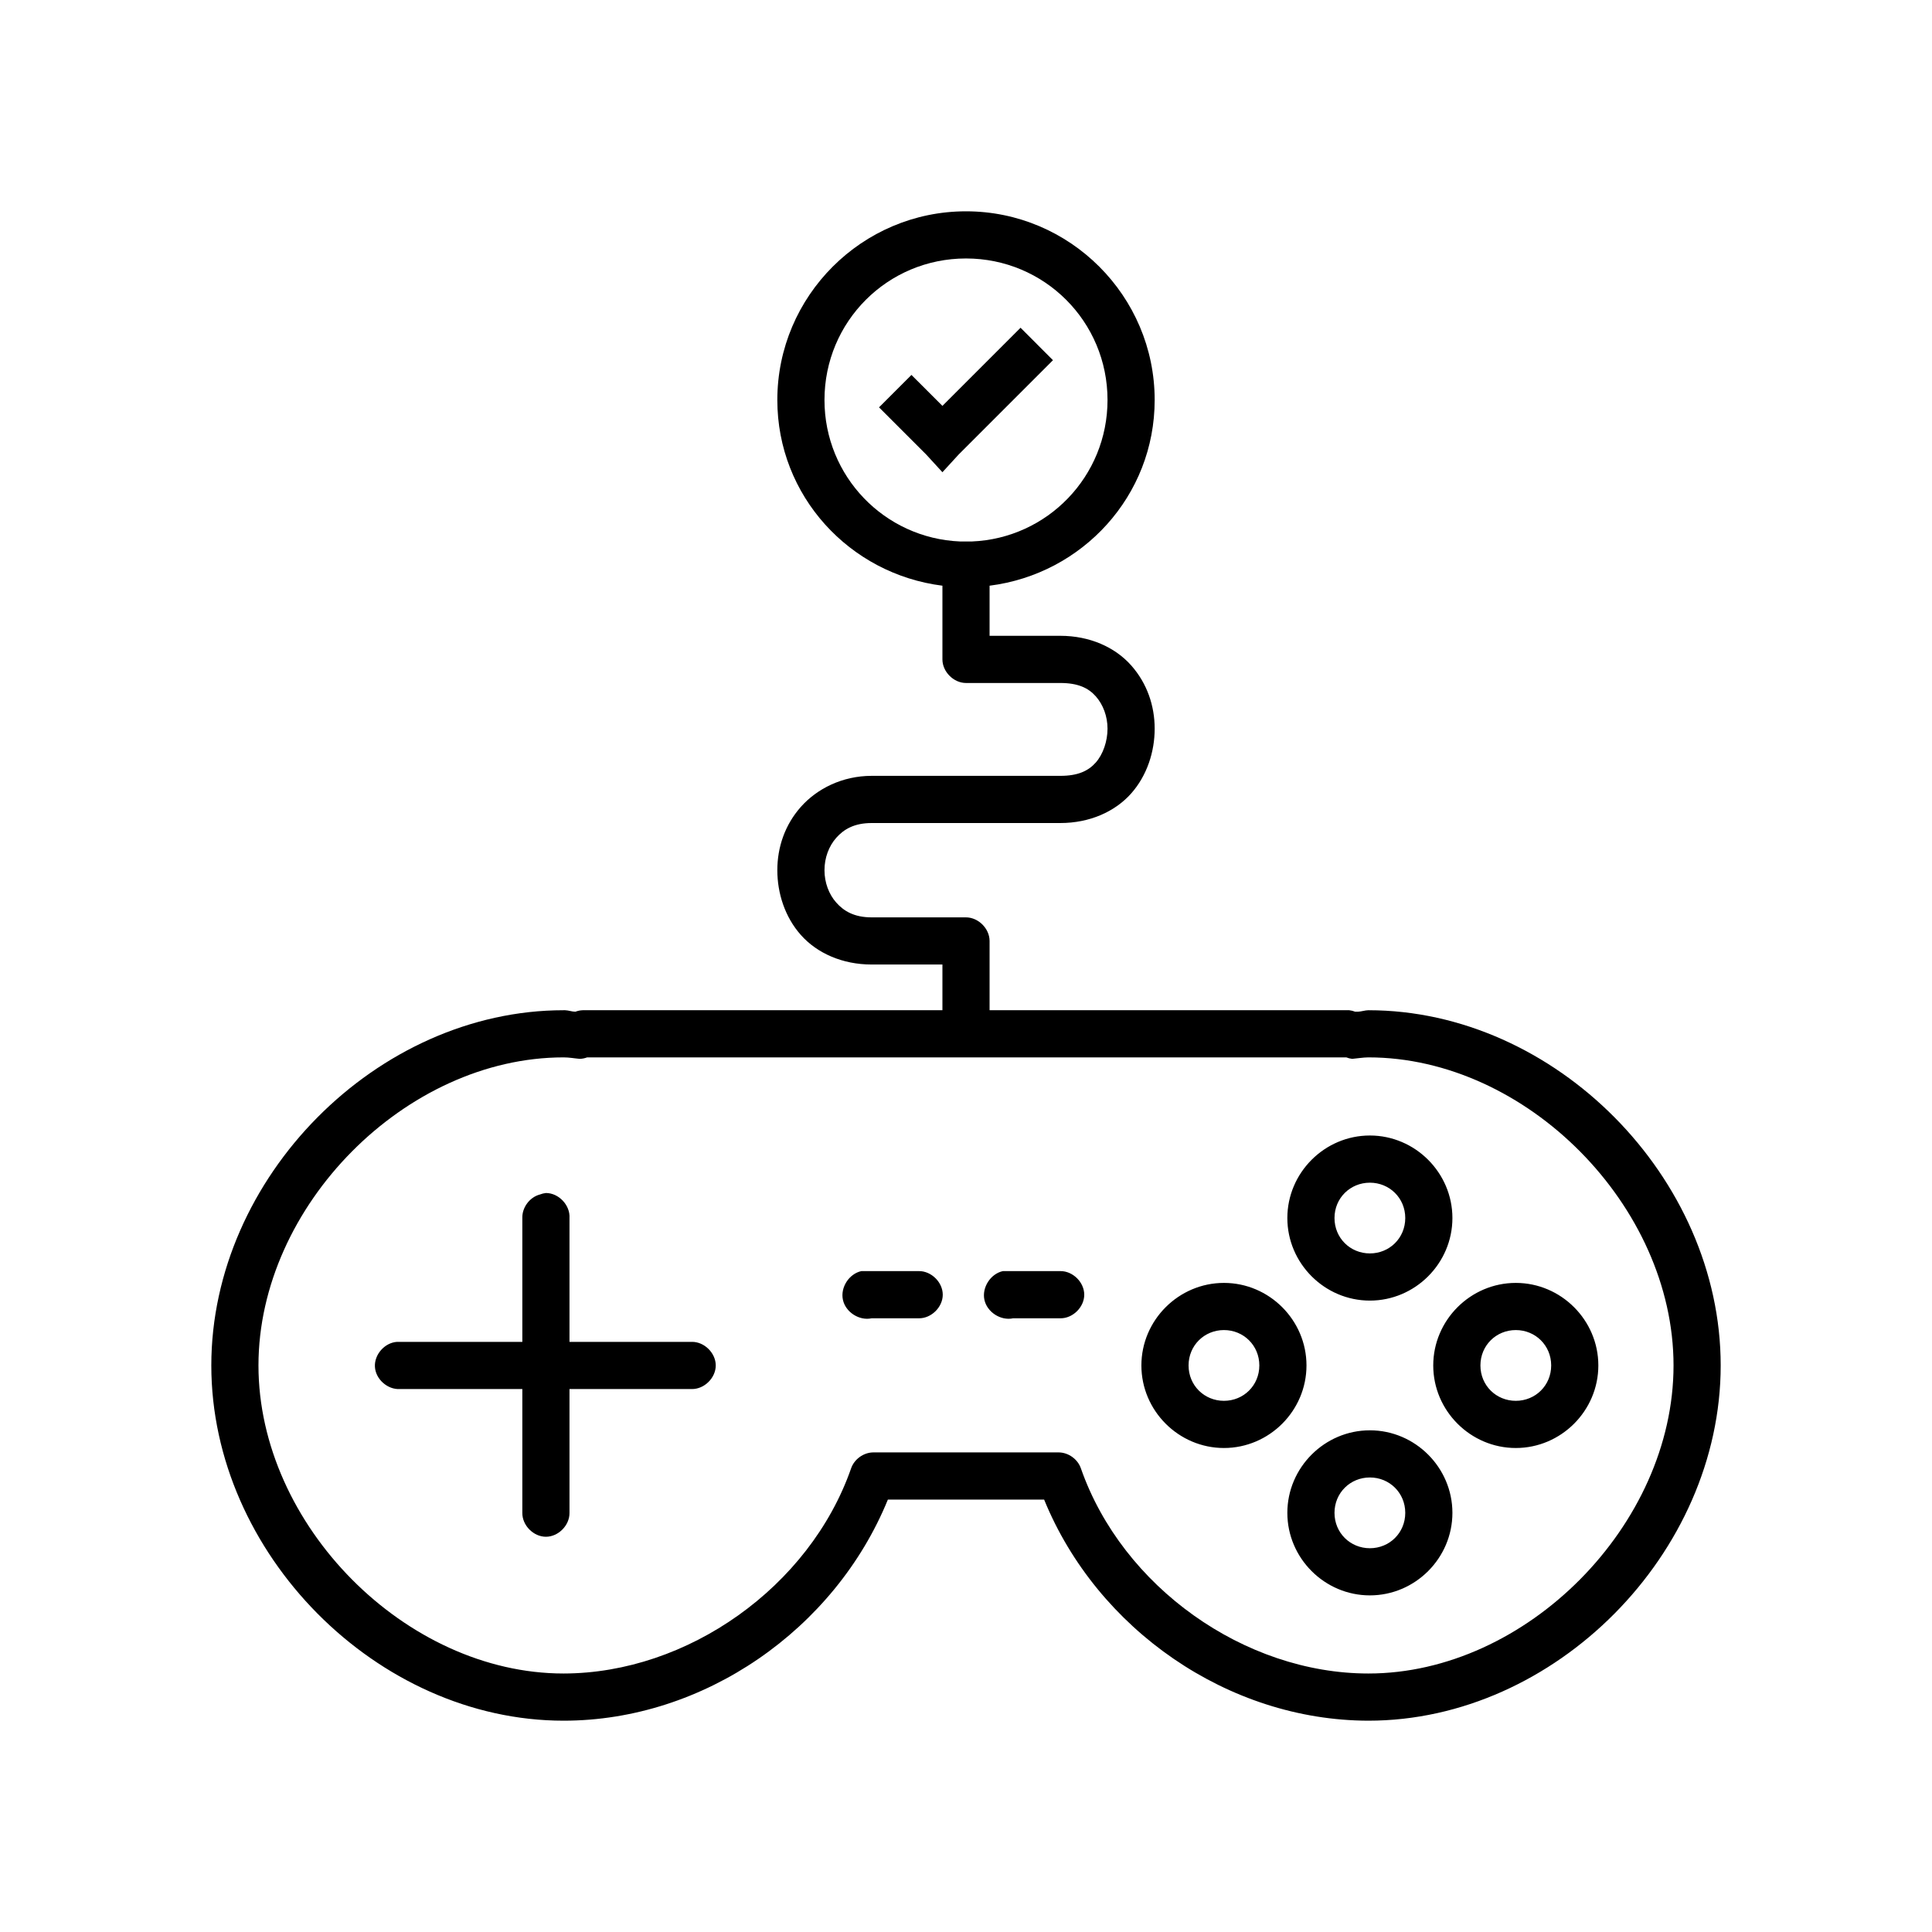 <svg width="64" height="64" viewBox="0 0 64 64" fill="none" xmlns="http://www.w3.org/2000/svg">
<path d="M32 7C28.558 7 25.75 9.807 25.75 13.25C25.75 16.427 28.143 19.015 31.219 19.402V21.844C31.219 22.253 31.591 22.625 32 22.625H35.125C35.708 22.625 36.051 22.788 36.297 23.064C36.543 23.341 36.688 23.729 36.688 24.139C36.688 24.549 36.543 24.985 36.297 25.262C36.051 25.538 35.708 25.701 35.125 25.701H28.875C27.901 25.701 27.064 26.128 26.531 26.727C25.999 27.326 25.75 28.069 25.75 28.826C25.75 29.584 25.999 30.376 26.531 30.974C27.064 31.573 27.901 31.951 28.875 31.951H31.219V33.465H19.305C19.221 33.468 19.139 33.484 19.061 33.514C18.943 33.514 18.836 33.468 18.719 33.465C18.703 33.464 18.686 33.464 18.67 33.465C12.486 33.465 7 39.007 7 45.232C7 51.458 12.486 57 18.67 57C23.31 57 27.654 53.981 29.412 49.676H34.588C36.346 53.981 40.69 56.993 45.33 57C51.514 57 57 51.458 57 45.232C57 39.007 51.514 33.465 45.33 33.465C45.221 33.466 45.097 33.509 44.988 33.514C44.973 33.514 44.955 33.513 44.94 33.514C44.923 33.513 44.907 33.513 44.891 33.514C44.828 33.489 44.762 33.473 44.695 33.465H32.781V31.17C32.781 30.761 32.409 30.389 32 30.389H28.875C28.292 30.389 27.949 30.177 27.703 29.9C27.457 29.624 27.312 29.236 27.312 28.826C27.312 28.416 27.457 28.029 27.703 27.752C27.949 27.475 28.292 27.264 28.875 27.264H35.125C36.099 27.264 36.936 26.886 37.469 26.287C38.001 25.688 38.25 24.896 38.25 24.139C38.25 23.381 38.001 22.638 37.469 22.039C36.936 21.44 36.099 21.062 35.125 21.062H32.781V19.402C35.856 19.015 38.25 16.427 38.25 13.25C38.25 9.807 35.443 7 32 7ZM32 8.562C34.598 8.562 36.688 10.652 36.688 13.25C36.688 15.78 34.699 17.833 32.195 17.937C32 17.938 32 17.938 31.805 17.937C29.301 17.833 27.312 15.78 27.312 13.25C27.312 10.652 29.402 8.562 32 8.562ZM33.807 10.857L31.219 13.445L30.193 12.42L29.119 13.494L30.682 15.057L31.219 15.643L31.756 15.057L34.881 11.932L33.807 10.857ZM18.67 35.027C18.857 35.027 19.02 35.06 19.207 35.076C19.29 35.073 19.373 35.056 19.451 35.027H19.549H44.451H44.598C44.66 35.052 44.726 35.068 44.793 35.076C44.98 35.06 45.143 35.029 45.33 35.027C50.558 35.027 55.437 39.946 55.438 45.232C55.438 50.519 50.559 55.438 45.33 55.437C41.221 55.437 37.181 52.566 35.809 48.65C35.708 48.343 35.399 48.117 35.076 48.113H28.924C28.601 48.117 28.292 48.343 28.191 48.65C26.819 52.566 22.779 55.432 18.67 55.437C13.441 55.438 8.562 50.519 8.562 45.232C8.563 39.946 13.442 35.027 18.67 35.027ZM45.379 37.615C43.879 37.615 42.645 38.848 42.645 40.349C42.645 41.851 43.879 43.084 45.379 43.084C46.879 43.084 48.113 41.851 48.113 40.349C48.113 38.848 46.879 37.615 45.379 37.615ZM45.379 39.178C46.028 39.178 46.551 39.686 46.551 40.349C46.551 41.013 46.028 41.521 45.379 41.521C44.73 41.521 44.207 41.013 44.207 40.349C44.207 39.686 44.73 39.178 45.379 39.178ZM18.084 39.52C18.017 39.527 17.951 39.544 17.889 39.568C17.548 39.656 17.292 39.998 17.303 40.349V44.451H13.25C13.217 44.449 13.185 44.449 13.152 44.451C12.743 44.477 12.394 44.872 12.42 45.281C12.445 45.69 12.841 46.039 13.25 46.014H17.303V50.115C17.297 50.528 17.671 50.907 18.084 50.907C18.497 50.907 18.871 50.528 18.865 50.115V46.014H22.918C23.331 46.019 23.71 45.645 23.71 45.232C23.71 44.82 23.331 44.445 22.918 44.451H18.865V40.349C18.892 39.925 18.51 39.519 18.084 39.52ZM28.533 42.107C28.124 42.197 27.833 42.65 27.923 43.059C28.012 43.469 28.466 43.759 28.875 43.67H30.438C30.85 43.676 31.23 43.301 31.23 42.889C31.23 42.476 30.85 42.102 30.438 42.107C29.812 42.105 29.133 42.107 28.533 42.107ZM33.221 42.107C32.812 42.197 32.521 42.65 32.61 43.059C32.7 43.469 33.153 43.759 33.562 43.67H35.125C35.538 43.676 35.917 43.301 35.917 42.889C35.917 42.476 35.538 42.102 35.125 42.107C34.49 42.107 33.855 42.107 33.221 42.107ZM40.545 42.498C39.045 42.498 37.81 43.731 37.81 45.232C37.81 46.734 39.045 47.967 40.545 47.967C42.045 47.967 43.279 46.734 43.279 45.232C43.279 43.731 42.045 42.498 40.545 42.498ZM50.213 42.498C48.713 42.498 47.478 43.731 47.478 45.232C47.478 46.734 48.713 47.967 50.213 47.967C51.713 47.967 52.947 46.734 52.947 45.232C52.947 43.731 51.713 42.498 50.213 42.498ZM40.545 44.06C41.194 44.06 41.717 44.569 41.717 45.232C41.717 45.896 41.194 46.404 40.545 46.404C39.896 46.404 39.373 45.896 39.373 45.232C39.373 44.569 39.896 44.06 40.545 44.06ZM50.213 44.06C50.862 44.06 51.385 44.569 51.385 45.232C51.385 45.896 50.862 46.404 50.213 46.404C49.563 46.404 49.041 45.896 49.041 45.232C49.041 44.569 49.563 44.06 50.213 44.06ZM45.379 47.381C43.879 47.381 42.645 48.614 42.645 50.115C42.645 51.617 43.879 52.849 45.379 52.849C46.879 52.849 48.113 51.617 48.113 50.115C48.113 48.614 46.879 47.381 45.379 47.381ZM45.379 48.943C46.028 48.943 46.551 49.452 46.551 50.115C46.551 50.779 46.028 51.287 45.379 51.287C44.73 51.287 44.207 50.779 44.207 50.115C44.207 49.452 44.73 48.943 45.379 48.943Z" fill="black"/>
</svg>
